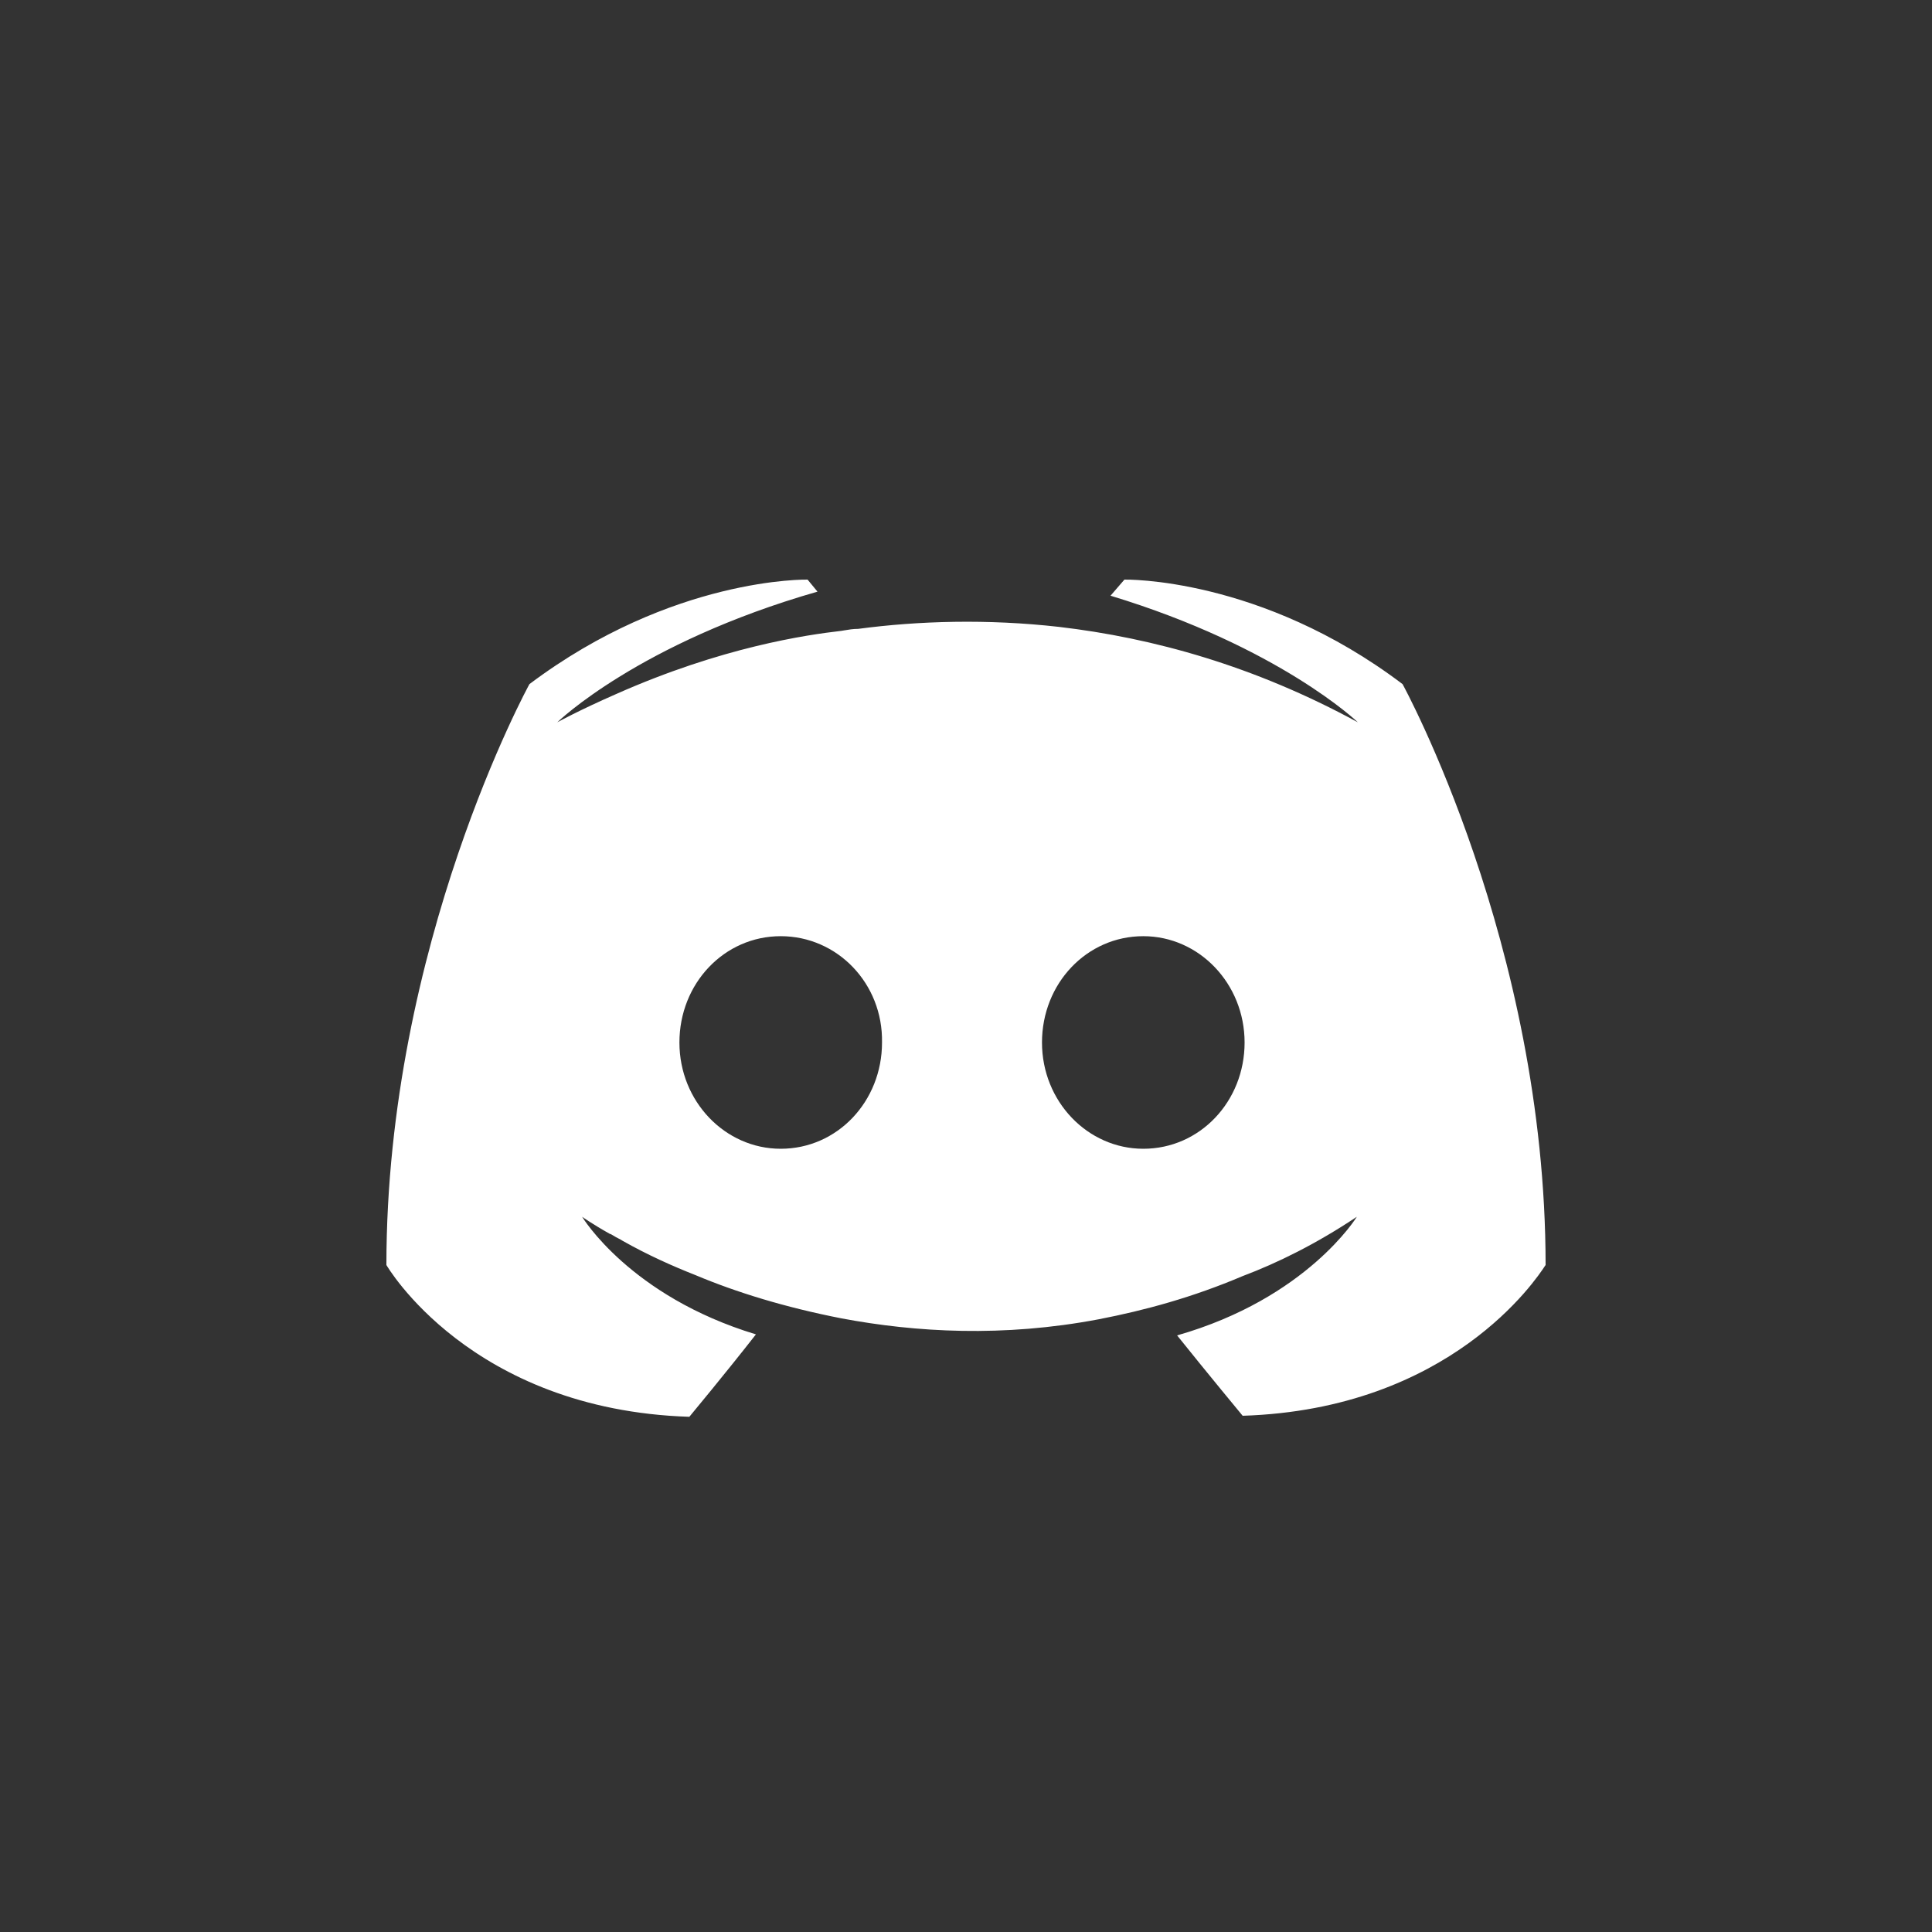 <svg viewBox="0 0 30 30" xmlns="http://www.w3.org/2000/svg">
    <rect x="0" y="0" width="30" height="30" fill="#333333" stroke="none"/>
    <g>
        <path clip-rule="evenodd"
              d="M18.278 20.736C18.74 21.313 19.296 21.984 19.296 21.984C22.525 21.881 23.858 19.858 23.989 19.659C23.996 19.648 24 19.643 24 19.643C24 14.665 21.779 10.623 21.779 10.623C19.573 8.953 17.46 9 17.46 9L17.244 9.25C19.866 10.046 21.085 11.216 21.085 11.216C19.481 10.342 17.907 9.905 16.442 9.734C15.332 9.609 14.267 9.64 13.326 9.765C13.246 9.765 13.177 9.777 13.099 9.79C13.088 9.792 13.076 9.794 13.064 9.796C12.524 9.858 11.213 10.046 9.563 10.779C8.992 11.029 8.653 11.216 8.653 11.216C8.653 11.216 9.918 9.983 12.694 9.187L12.54 9C12.54 9 10.442 8.953 8.221 10.623C8.221 10.623 6 14.665 6 19.643C6 19.643 7.296 21.891 10.704 22C10.704 22 11.275 21.313 11.738 20.72C9.779 20.127 9.039 18.894 9.039 18.894C9.039 18.894 9.193 19.004 9.47 19.16C9.48 19.16 9.489 19.166 9.503 19.174C9.511 19.179 9.52 19.185 9.532 19.191C9.555 19.206 9.578 19.218 9.602 19.23C9.625 19.242 9.648 19.253 9.671 19.269C10.057 19.487 10.442 19.659 10.797 19.799C11.429 20.065 12.185 20.299 13.064 20.471C14.221 20.689 15.578 20.767 17.059 20.486C17.784 20.346 18.524 20.143 19.296 19.815C19.835 19.612 20.437 19.316 21.069 18.894C21.069 18.894 20.298 20.159 18.278 20.736ZM16.18 16.188C16.18 15.272 16.874 14.537 17.753 14.537C18.617 14.537 19.326 15.272 19.326 16.188C19.326 17.103 18.632 17.838 17.753 17.838C16.889 17.838 16.18 17.103 16.18 16.188ZM10.55 16.188C10.55 15.272 11.244 14.537 12.123 14.537C13.002 14.537 13.712 15.272 13.696 16.188C13.696 17.103 13.002 17.838 12.123 17.838C11.259 17.838 10.55 17.103 10.55 16.188Z"
              fill="#FFF"/>
    </g>
</svg>
